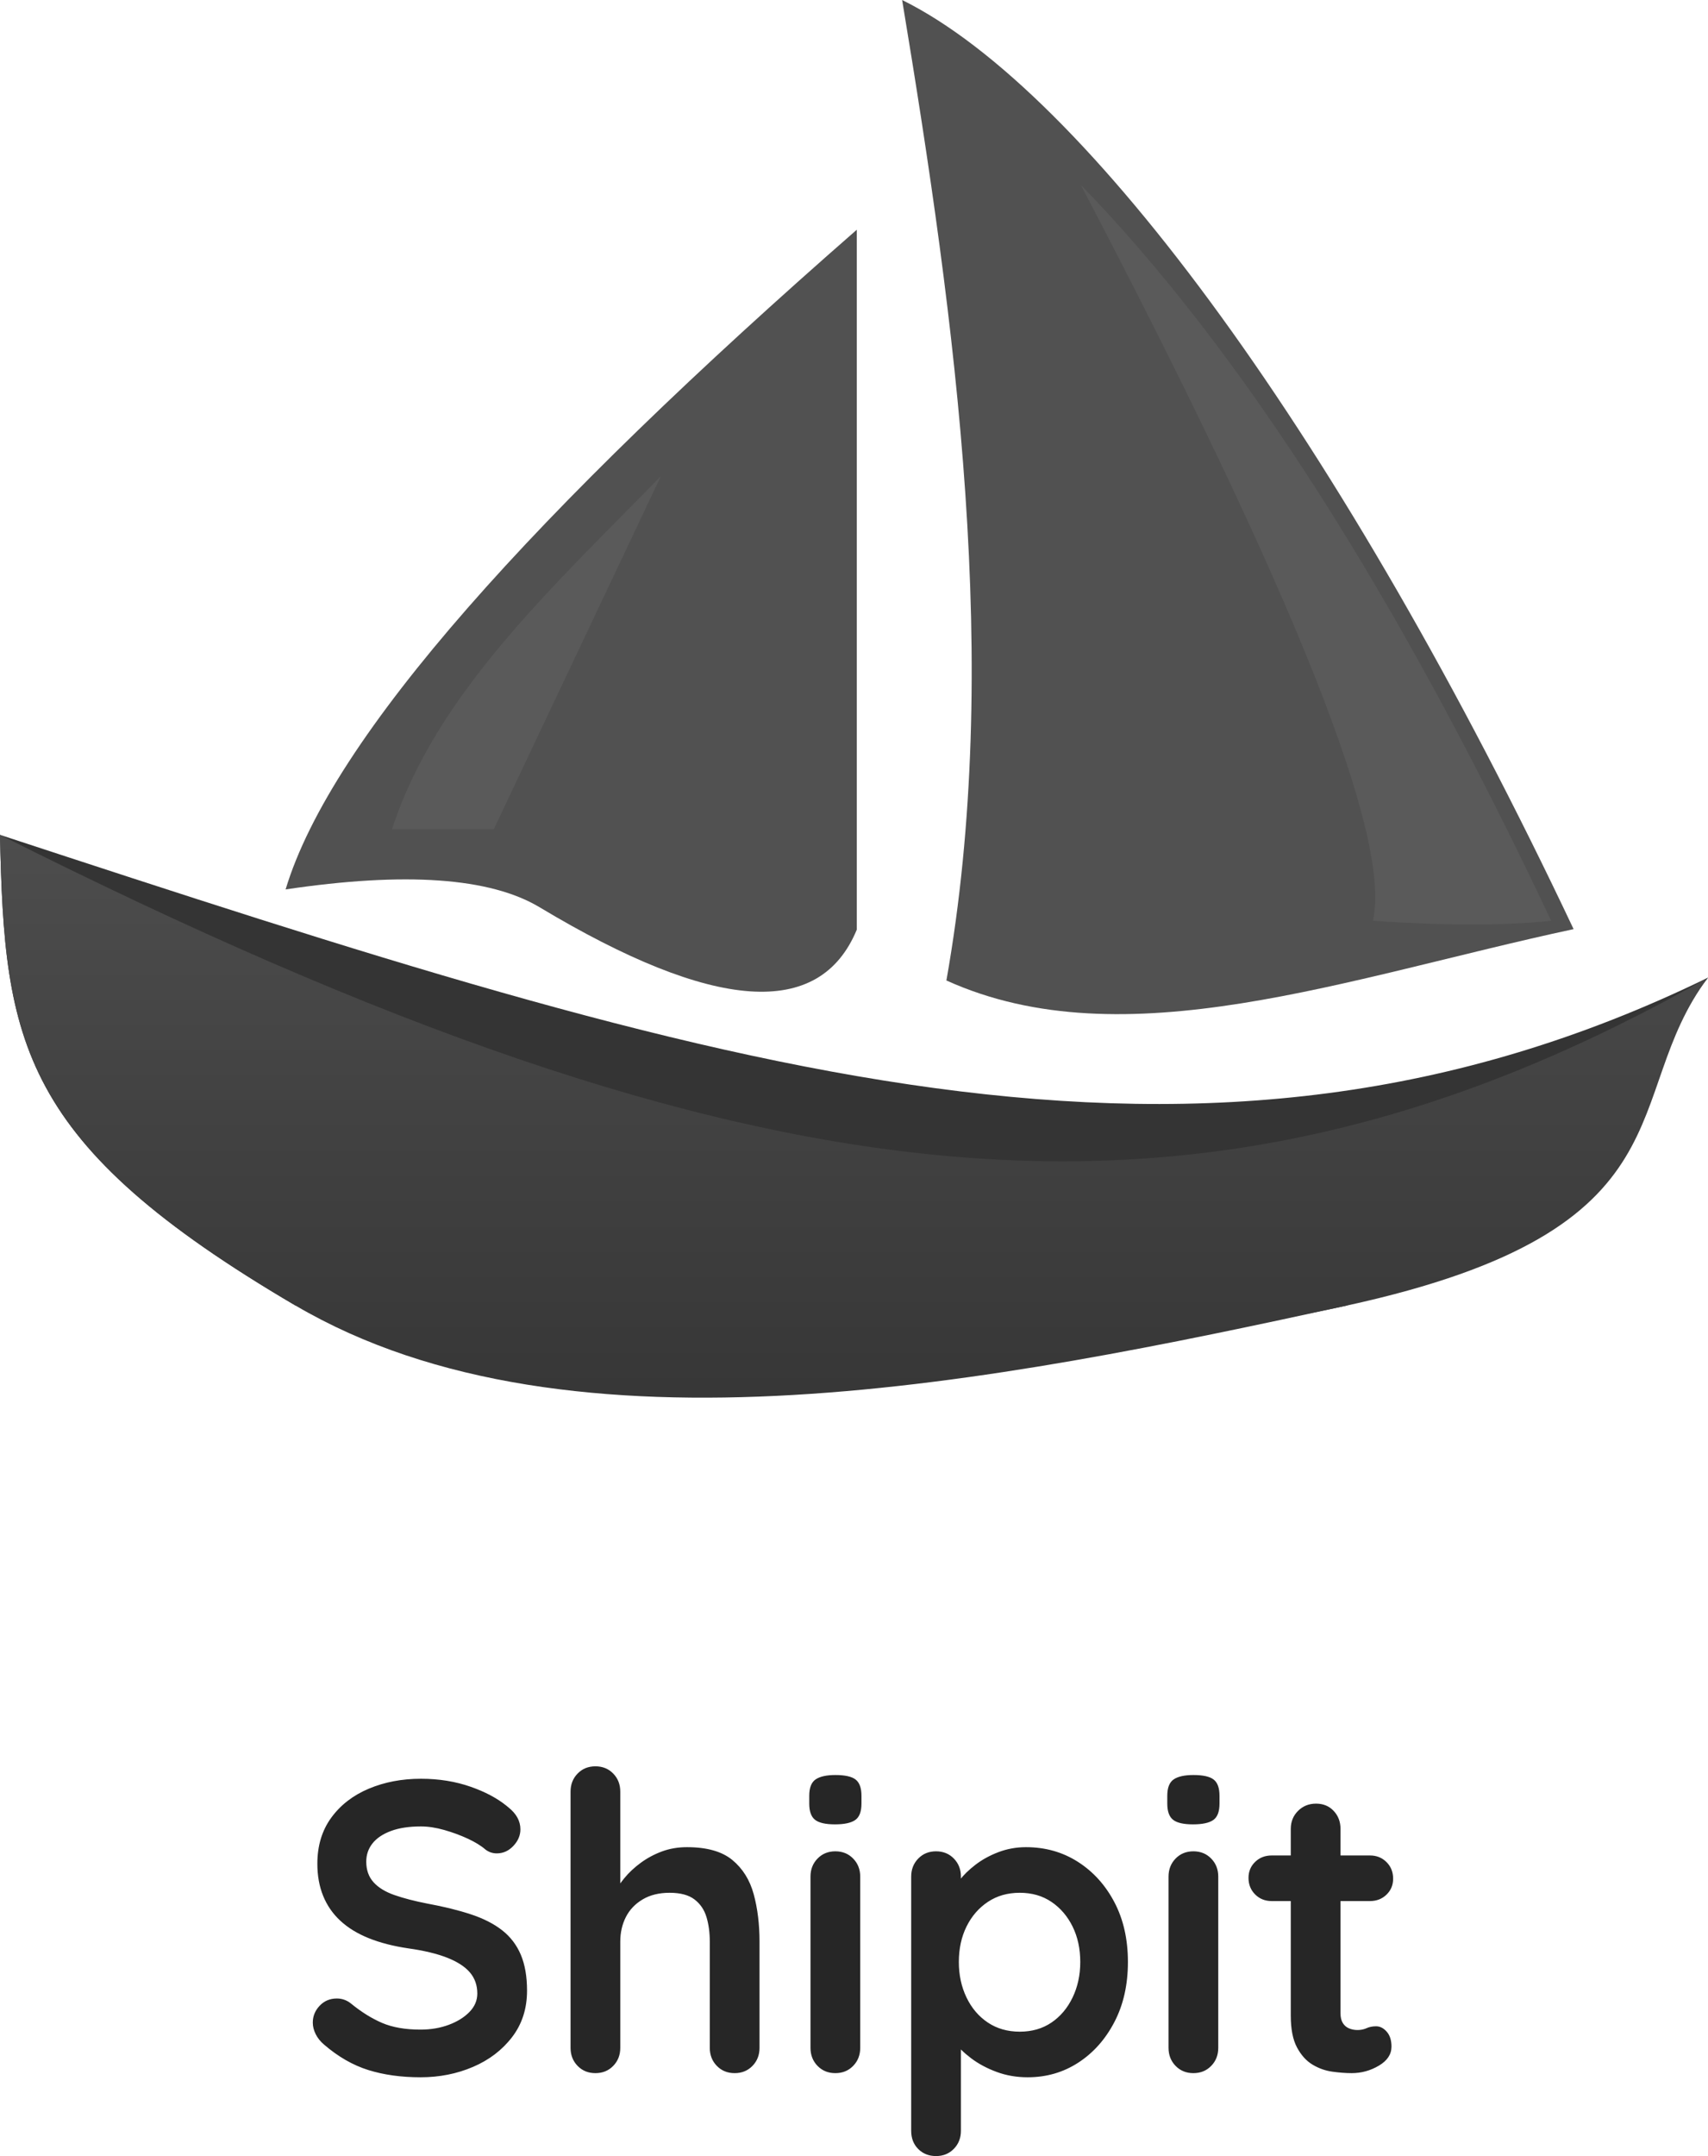 <?xml version="1.0" encoding="UTF-8"?>
<svg width="256px" height="323px" viewBox="0 0 256 323" version="1.1" xmlns="http://www.w3.org/2000/svg" preserveAspectRatio="xMidYMid">
    <title>ShipIt</title>
    <defs>
        <linearGradient x1="50%" y1="0%" x2="50%" y2="100%" id="shipitLinearGradient-1">
            <stop stop-color="rgb(77,77,77)" offset="0%"></stop>
            <stop stop-color="rgb(52,52,52)" offset="100%"></stop>
        </linearGradient>
    </defs>
    <g>
        <path d="M63.031,311.178 C60.133,311.178 57.524,310.816 55.205,310.092 C52.887,309.367 50.671,308.094 48.559,306.272 C48.021,305.816 47.607,305.299 47.317,304.719 C47.027,304.139 46.882,303.559 46.882,302.98 C46.882,302.027 47.224,301.189 47.907,300.464 C48.59,299.74 49.45,299.377 50.485,299.377 C51.272,299.377 51.976,299.626 52.597,300.123 C54.17,301.406 55.733,302.379 57.286,303.042 C58.839,303.704 60.754,304.036 63.031,304.036 C64.563,304.036 65.971,303.798 67.255,303.321 C68.539,302.845 69.574,302.203 70.361,301.396 C71.147,300.588 71.541,299.667 71.541,298.632 C71.541,297.39 71.168,296.334 70.423,295.464 C69.677,294.595 68.539,293.86 67.007,293.259 C65.474,292.659 63.528,292.193 61.168,291.862 C58.932,291.531 56.965,291.023 55.267,290.34 C53.57,289.657 52.152,288.787 51.013,287.731 C49.874,286.676 49.015,285.433 48.435,284.005 C47.855,282.576 47.566,280.972 47.566,279.191 C47.566,276.5 48.259,274.201 49.646,272.297 C51.034,270.392 52.907,268.943 55.267,267.949 C57.628,266.955 60.236,266.458 63.094,266.458 C65.785,266.458 68.28,266.862 70.578,267.669 C72.723,268.423 74.498,269.366 75.904,270.498 L76.199,270.744 C77.4,271.696 78,272.794 78,274.036 C78,274.947 77.648,275.775 76.944,276.52 C76.24,277.266 75.412,277.638 74.46,277.638 C73.839,277.638 73.28,277.452 72.783,277.079 C72.12,276.5 71.23,275.951 70.112,275.433 C68.994,274.916 67.814,274.481 66.572,274.129 C65.33,273.777 64.17,273.601 63.094,273.601 C61.313,273.601 59.812,273.829 58.59,274.284 C57.369,274.74 56.448,275.361 55.826,276.148 C55.205,276.934 54.895,277.845 54.895,278.881 C54.895,280.123 55.257,281.148 55.982,281.955 C56.706,282.762 57.752,283.404 59.118,283.88 C60.485,284.357 62.12,284.781 64.025,285.154 C66.51,285.609 68.694,286.148 70.578,286.769 C72.462,287.39 74.025,288.187 75.267,289.16 C76.51,290.133 77.441,291.355 78.062,292.825 C78.683,294.295 78.994,296.085 78.994,298.197 C78.994,300.889 78.249,303.208 76.758,305.154 C75.267,307.1 73.311,308.591 70.888,309.626 C68.466,310.661 65.847,311.178 63.031,311.178 Z M102.969,276.707 C105.95,276.707 108.217,277.348 109.77,278.632 C111.323,279.916 112.389,281.624 112.969,283.756 C113.549,285.889 113.839,288.259 113.839,290.868 L113.839,306.769 C113.839,307.845 113.487,308.746 112.783,309.47 C112.079,310.195 111.188,310.557 110.112,310.557 C109.035,310.557 108.145,310.195 107.441,309.47 C106.737,308.746 106.385,307.845 106.385,306.769 L106.385,290.868 C106.385,289.502 106.22,288.27 105.888,287.172 C105.557,286.075 104.957,285.195 104.087,284.533 C103.218,283.87 101.975,283.539 100.36,283.539 C98.787,283.539 97.441,283.87 96.323,284.533 C95.205,285.195 94.367,286.075 93.808,287.172 C93.249,288.27 92.969,289.502 92.969,290.868 L92.969,306.769 C92.969,307.845 92.617,308.746 91.913,309.47 C91.209,310.195 90.319,310.557 89.242,310.557 C88.166,310.557 87.276,310.195 86.572,309.47 C85.868,308.746 85.516,307.845 85.516,306.769 L85.516,268.384 C85.516,267.307 85.868,266.406 86.572,265.682 C87.276,264.957 88.166,264.595 89.242,264.595 C90.319,264.595 91.209,264.957 91.913,265.682 C92.617,266.406 92.969,267.307 92.969,268.384 L92.969,283.787 L92.037,283.601 C92.41,282.897 92.928,282.141 93.59,281.334 C94.253,280.526 95.06,279.771 96.013,279.067 C96.965,278.363 98.021,277.794 99.18,277.359 C100.34,276.924 101.603,276.707 102.969,276.707 Z M128.932,306.769 C128.932,307.845 128.58,308.746 127.876,309.47 C127.172,310.195 126.282,310.557 125.205,310.557 C124.128,310.557 123.238,310.195 122.534,309.47 C121.83,308.746 121.478,307.845 121.478,306.769 L121.478,281.117 C121.478,280.04 121.83,279.139 122.534,278.415 C123.238,277.69 124.128,277.328 125.205,277.328 C126.282,277.328 127.172,277.69 127.876,278.415 C128.58,279.139 128.932,280.04 128.932,281.117 L128.932,306.769 Z M125.143,273.29 C123.735,273.29 122.741,273.063 122.162,272.607 C121.582,272.152 121.292,271.344 121.292,270.185 L121.292,269.005 C121.292,267.804 121.613,266.986 122.255,266.551 C122.897,266.117 123.88,265.899 125.205,265.899 C126.654,265.899 127.669,266.127 128.248,266.582 C128.828,267.038 129.118,267.845 129.118,269.005 L129.118,270.185 C129.118,271.386 128.807,272.204 128.186,272.638 C127.565,273.073 126.551,273.29 125.143,273.29 Z M153.776,276.707 C156.675,276.707 159.273,277.442 161.571,278.912 C163.869,280.382 165.691,282.4 167.037,284.967 C168.383,287.535 169.056,290.516 169.056,293.912 C169.056,297.307 168.383,300.299 167.037,302.887 C165.691,305.475 163.89,307.504 161.633,308.974 C159.377,310.444 156.84,311.178 154.025,311.178 C152.368,311.178 150.816,310.909 149.366,310.371 C147.917,309.833 146.644,309.15 145.546,308.321 C144.449,307.493 143.6,306.655 143,305.806 C142.4,304.957 142.099,304.243 142.099,303.663 L144.025,302.856 L144.025,319.191 C144.025,320.267 143.673,321.168 142.969,321.893 C142.265,322.617 141.375,322.98 140.298,322.98 C139.221,322.98 138.331,322.628 137.627,321.924 C136.923,321.22 136.571,320.309 136.571,319.191 L136.571,281.117 C136.571,280.04 136.923,279.139 137.627,278.415 C138.331,277.69 139.221,277.328 140.298,277.328 C141.375,277.328 142.265,277.69 142.969,278.415 C143.673,279.139 144.025,280.04 144.025,281.117 L144.025,284.16 L142.969,283.601 C142.969,283.063 143.259,282.411 143.838,281.644 C144.418,280.878 145.205,280.112 146.199,279.346 C147.192,278.58 148.342,277.949 149.646,277.452 C150.95,276.955 152.327,276.707 153.776,276.707 Z M152.845,283.539 C151.023,283.539 149.428,283.994 148.062,284.905 C146.696,285.816 145.629,287.048 144.863,288.601 C144.097,290.154 143.714,291.924 143.714,293.912 C143.714,295.858 144.097,297.628 144.863,299.222 C145.629,300.816 146.696,302.069 148.062,302.98 C149.428,303.891 151.023,304.346 152.845,304.346 C154.667,304.346 156.25,303.891 157.596,302.98 C158.942,302.069 159.998,300.816 160.764,299.222 C161.53,297.628 161.913,295.858 161.913,293.912 C161.913,291.924 161.53,290.154 160.764,288.601 C159.998,287.048 158.942,285.816 157.596,284.905 C156.25,283.994 154.667,283.539 152.845,283.539 Z M182.596,306.769 C182.596,307.845 182.244,308.746 181.54,309.47 C180.836,310.195 179.946,310.557 178.869,310.557 C177.793,310.557 176.902,310.195 176.199,309.47 C175.495,308.746 175.143,307.845 175.143,306.769 L175.143,281.117 C175.143,280.04 175.495,279.139 176.199,278.415 C176.902,277.69 177.793,277.328 178.869,277.328 C179.946,277.328 180.836,277.69 181.54,278.415 C182.244,279.139 182.596,280.04 182.596,281.117 L182.596,306.769 Z M178.807,273.29 C177.399,273.29 176.406,273.063 175.826,272.607 C175.246,272.152 174.956,271.344 174.956,270.185 L174.956,269.005 C174.956,267.804 175.277,266.986 175.919,266.551 C176.561,266.117 177.544,265.899 178.869,265.899 C180.319,265.899 181.333,266.127 181.913,266.582 C182.492,267.038 182.782,267.845 182.782,269.005 L182.782,270.185 C182.782,271.386 182.472,272.204 181.851,272.638 C181.23,273.073 180.215,273.29 178.807,273.29 Z M190.608,277.949 L205.329,277.949 C206.323,277.949 207.151,278.28 207.813,278.943 C208.476,279.605 208.807,280.433 208.807,281.427 C208.807,282.379 208.476,283.177 207.813,283.818 C207.151,284.46 206.323,284.781 205.329,284.781 L190.608,284.781 C189.615,284.781 188.786,284.45 188.124,283.787 C187.461,283.125 187.13,282.297 187.13,281.303 C187.13,280.35 187.461,279.553 188.124,278.912 C188.786,278.27 189.615,277.949 190.608,277.949 Z M197.254,270.185 C198.331,270.185 199.211,270.547 199.894,271.272 C200.577,271.997 200.919,272.897 200.919,273.974 L200.919,301.613 C200.919,302.193 201.033,302.669 201.26,303.042 C201.488,303.415 201.799,303.684 202.192,303.849 C202.586,304.015 203.01,304.098 203.465,304.098 C203.88,304.098 204.265,304.033 204.621,303.904 L204.832,303.818 C205.246,303.632 205.722,303.539 206.26,303.539 C206.84,303.539 207.368,303.808 207.844,304.346 C208.32,304.885 208.559,305.63 208.559,306.582 C208.559,307.742 207.927,308.694 206.664,309.439 C205.401,310.185 204.045,310.557 202.596,310.557 C201.726,310.557 200.764,310.485 199.708,310.34 C198.652,310.195 197.658,309.843 196.726,309.284 C195.795,308.725 195.018,307.866 194.397,306.706 C193.776,305.547 193.465,303.953 193.465,301.924 L193.465,273.974 C193.465,272.897 193.828,271.997 194.552,271.272 C195.277,270.547 196.178,270.185 197.254,270.185 Z" fill="rgb(38,38,38)"></path>
        <g>
            <path d="M0,125.062 C108.449,160.655 179.883,183.51 256,146.451 C242.498,164.364 226.87,181.554 201.892,195.567 C149.355,207.028 96.818,204.103 44.282,195.567 C2.915,171.297 0.652,156.171 0,125.062 Z" fill="rgb(52,52,52)"></path>
            <path d="M0,125.062 C114.103,182.381 180.638,189.048 256,146.451 C242.498,164.364 254.428,184.107 201.892,195.567 C149.355,207.028 85.648,219.837 44.282,195.567 C2.915,171.297 0.652,156.171 0,125.062 Z" fill="url(#shipitLinearGradient-1)"></path>
            <path d="M135.214,0 C162.906,13.675 201.323,66.183 235.856,139.184 C201.687,146.512 168.519,158.944 141.849,146.875 C150.209,99.767 143.274,48.544 135.214,0 Z" fill="rgb(81,81,81)"></path>
            <path d="M161.993,27.698 C185.922,52.302 209.423,89.048 232.498,137.935 C225.529,138.677 216.617,138.677 205.762,137.935 C208.669,125.654 194.079,88.909 161.993,27.698 Z" fill="rgb(90,90,90)"></path>
            <path d="M128.42,34.413 L128.42,139.258 C122.857,152.695 107.013,151.581 80.889,135.915 C73.456,131.457 60.762,130.564 42.807,133.236 C49.681,110.409 80.18,76.552 128.42,34.413 Z" fill="rgb(81,81,81)"></path>
            <path d="M99.043,71.344 L74.007,124.223 L58.754,124.223 C65.323,103.961 82.861,87.913 99.043,71.344 Z" fill="rgb(90,90,90)"></path>
        </g>
    </g>
</svg>
